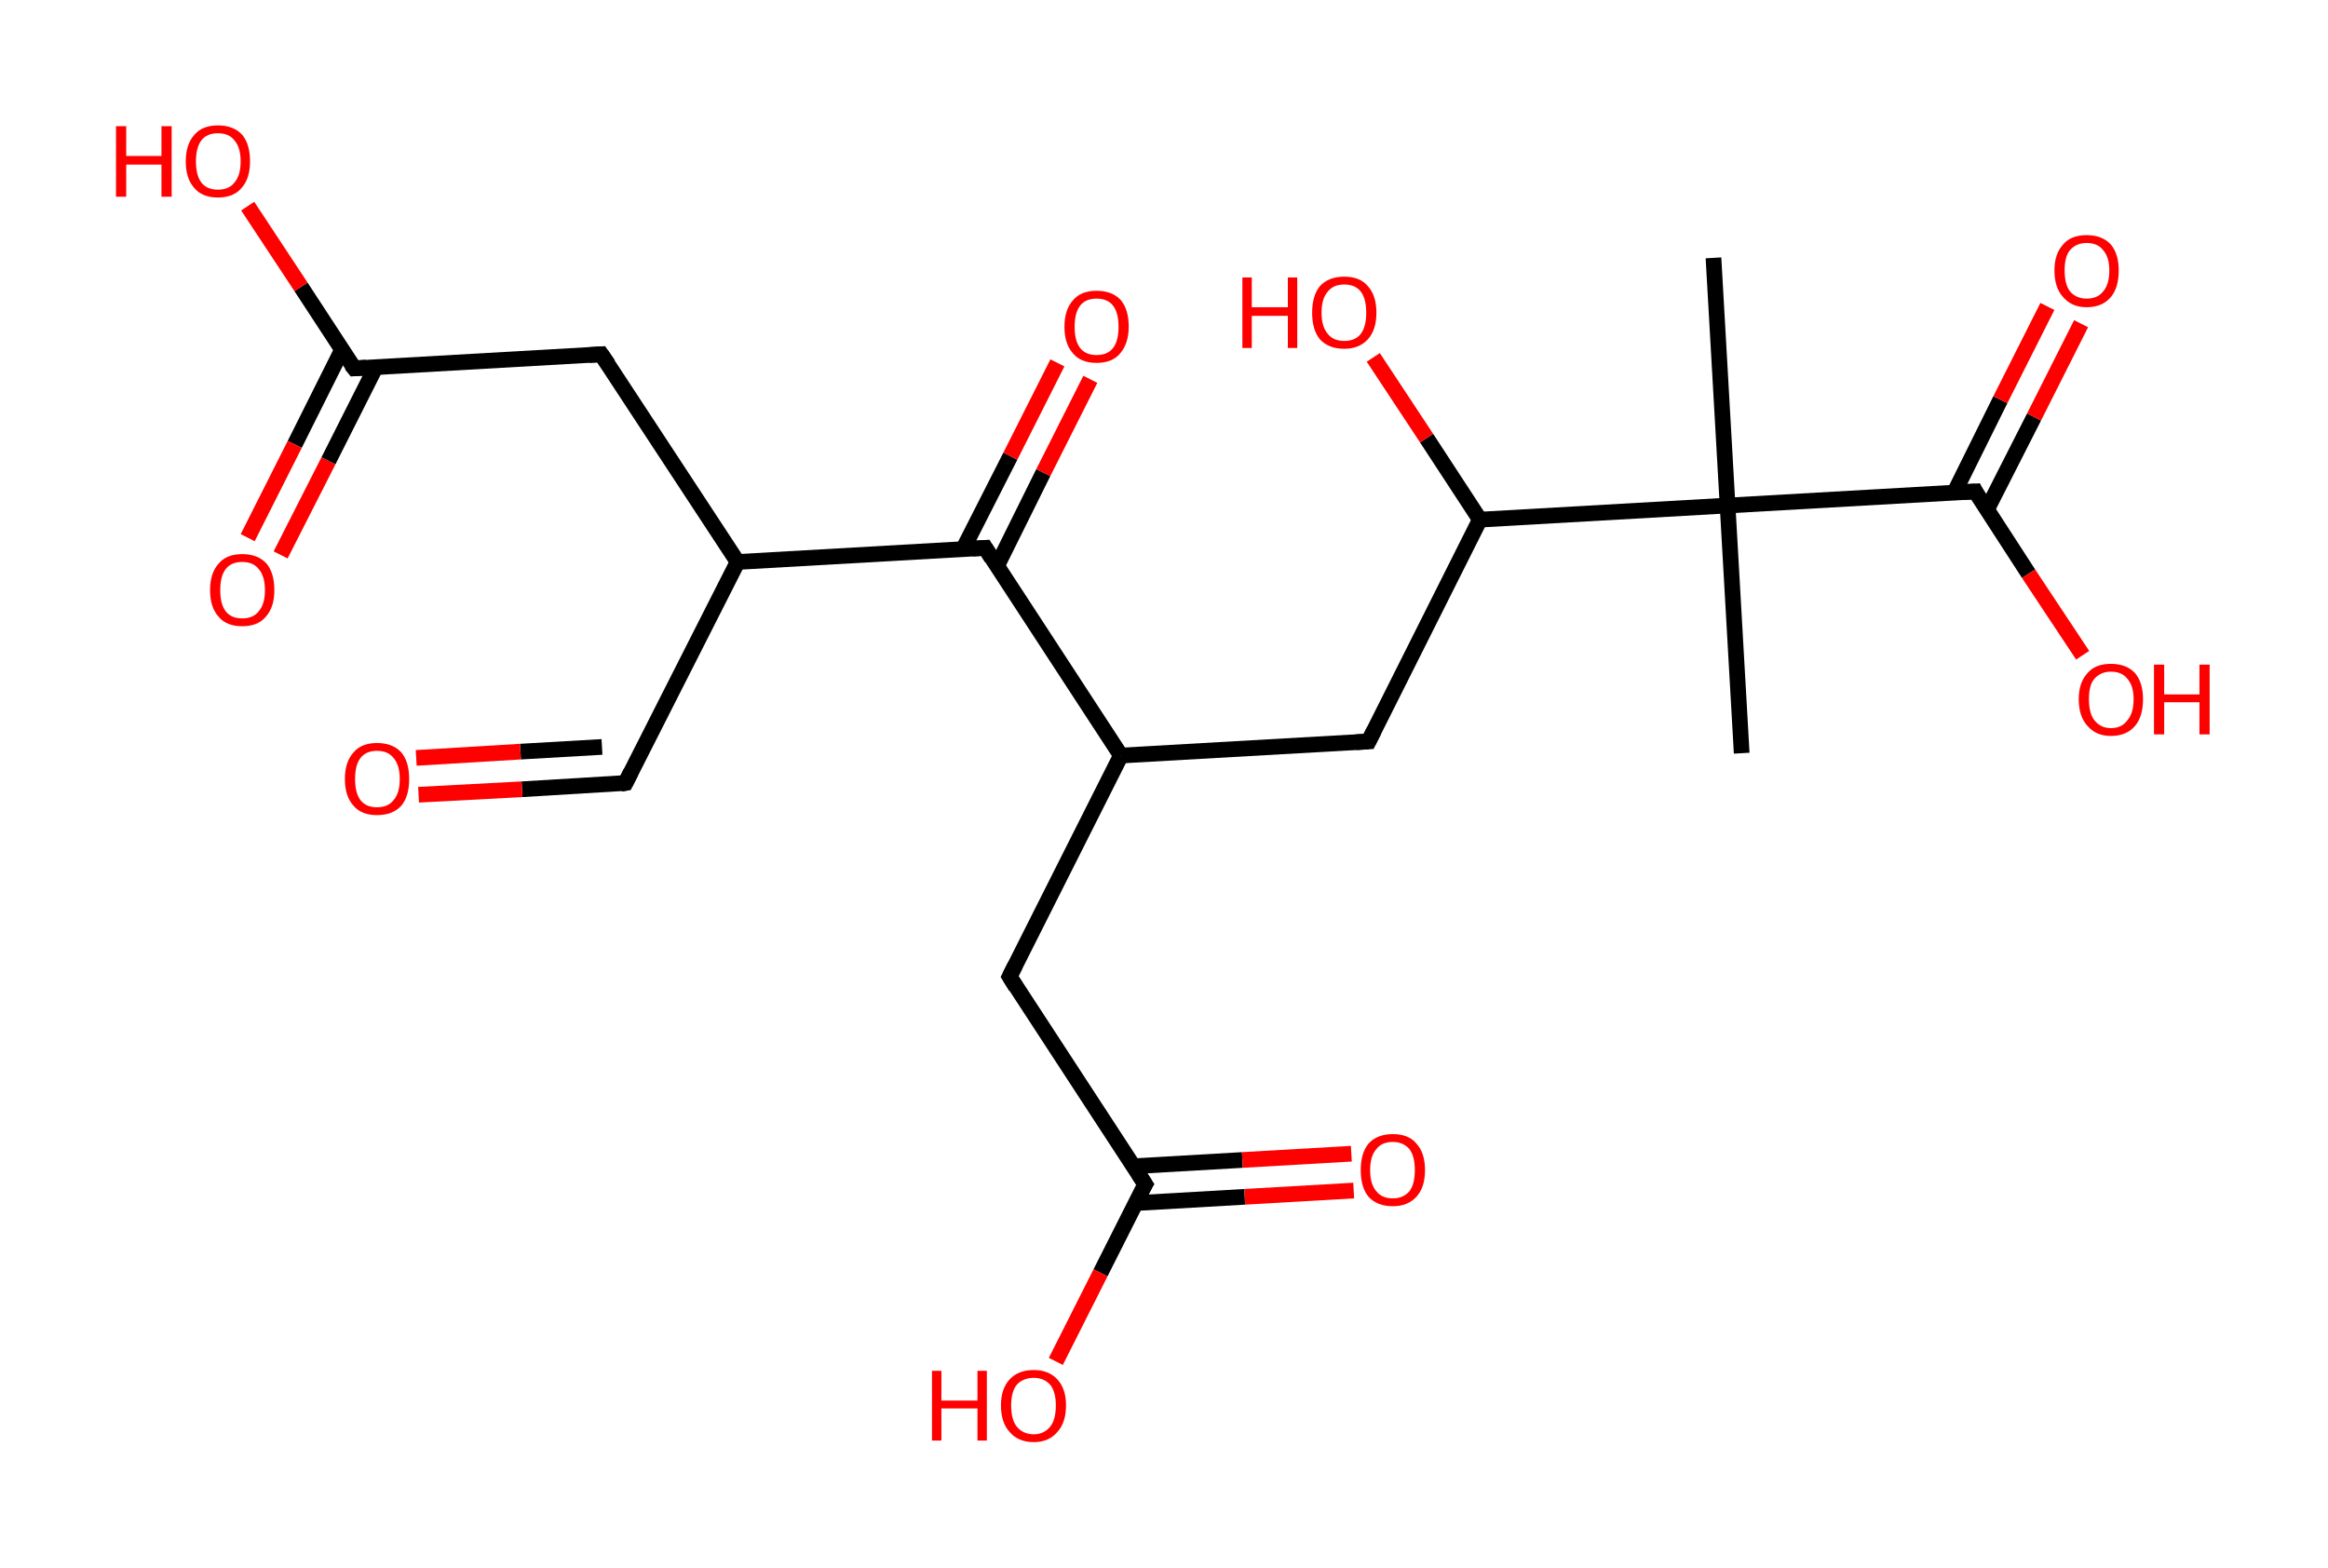 <?xml version='1.0' encoding='ASCII' standalone='yes'?>
<svg xmlns="http://www.w3.org/2000/svg" xmlns:rdkit="http://www.rdkit.org/xml" xmlns:xlink="http://www.w3.org/1999/xlink" version="1.1" baseProfile="full" xml:space="preserve" width="297px" height="200px" viewBox="0 0 297 200">
<!-- END OF HEADER -->
<rect style="opacity:1.0;fill:#FFFFFF;stroke:none" width="297.0" height="200.0" x="0.0" y="0.0"> </rect>
<path class="bond-0 atom-0 atom-1" d="M 218.6,32.9 L 220.4,64.5" style="fill:none;fill-rule:evenodd;stroke:#000000;stroke-width:2.0px;stroke-linecap:butt;stroke-linejoin:miter;stroke-opacity:1"/>
<path class="bond-1 atom-1 atom-2" d="M 220.4,64.5 L 222.2,96.1" style="fill:none;fill-rule:evenodd;stroke:#000000;stroke-width:2.0px;stroke-linecap:butt;stroke-linejoin:miter;stroke-opacity:1"/>
<path class="bond-2 atom-1 atom-3" d="M 220.4,64.5 L 252.0,62.7" style="fill:none;fill-rule:evenodd;stroke:#000000;stroke-width:2.0px;stroke-linecap:butt;stroke-linejoin:miter;stroke-opacity:1"/>
<path class="bond-3 atom-3 atom-4" d="M 253.5,65.0 L 259.5,53.2" style="fill:none;fill-rule:evenodd;stroke:#000000;stroke-width:2.0px;stroke-linecap:butt;stroke-linejoin:miter;stroke-opacity:1"/>
<path class="bond-3 atom-3 atom-4" d="M 259.5,53.2 L 265.5,41.3" style="fill:none;fill-rule:evenodd;stroke:#FF0000;stroke-width:2.0px;stroke-linecap:butt;stroke-linejoin:miter;stroke-opacity:1"/>
<path class="bond-3 atom-3 atom-4" d="M 249.3,62.9 L 255.2,51.0" style="fill:none;fill-rule:evenodd;stroke:#000000;stroke-width:2.0px;stroke-linecap:butt;stroke-linejoin:miter;stroke-opacity:1"/>
<path class="bond-3 atom-3 atom-4" d="M 255.2,51.0 L 261.2,39.1" style="fill:none;fill-rule:evenodd;stroke:#FF0000;stroke-width:2.0px;stroke-linecap:butt;stroke-linejoin:miter;stroke-opacity:1"/>
<path class="bond-4 atom-3 atom-5" d="M 252.0,62.7 L 258.8,73.2" style="fill:none;fill-rule:evenodd;stroke:#000000;stroke-width:2.0px;stroke-linecap:butt;stroke-linejoin:miter;stroke-opacity:1"/>
<path class="bond-4 atom-3 atom-5" d="M 258.8,73.2 L 265.7,83.6" style="fill:none;fill-rule:evenodd;stroke:#FF0000;stroke-width:2.0px;stroke-linecap:butt;stroke-linejoin:miter;stroke-opacity:1"/>
<path class="bond-5 atom-1 atom-6" d="M 220.4,64.5 L 188.8,66.3" style="fill:none;fill-rule:evenodd;stroke:#000000;stroke-width:2.0px;stroke-linecap:butt;stroke-linejoin:miter;stroke-opacity:1"/>
<path class="bond-6 atom-6 atom-7" d="M 188.8,66.3 L 182.0,55.9" style="fill:none;fill-rule:evenodd;stroke:#000000;stroke-width:2.0px;stroke-linecap:butt;stroke-linejoin:miter;stroke-opacity:1"/>
<path class="bond-6 atom-6 atom-7" d="M 182.0,55.9 L 175.2,45.6" style="fill:none;fill-rule:evenodd;stroke:#FF0000;stroke-width:2.0px;stroke-linecap:butt;stroke-linejoin:miter;stroke-opacity:1"/>
<path class="bond-7 atom-6 atom-8" d="M 188.8,66.3 L 174.6,94.6" style="fill:none;fill-rule:evenodd;stroke:#000000;stroke-width:2.0px;stroke-linecap:butt;stroke-linejoin:miter;stroke-opacity:1"/>
<path class="bond-8 atom-8 atom-9" d="M 174.6,94.6 L 143.0,96.4" style="fill:none;fill-rule:evenodd;stroke:#000000;stroke-width:2.0px;stroke-linecap:butt;stroke-linejoin:miter;stroke-opacity:1"/>
<path class="bond-9 atom-9 atom-10" d="M 143.0,96.4 L 128.8,124.6" style="fill:none;fill-rule:evenodd;stroke:#000000;stroke-width:2.0px;stroke-linecap:butt;stroke-linejoin:miter;stroke-opacity:1"/>
<path class="bond-10 atom-10 atom-11" d="M 128.8,124.6 L 146.1,151.1" style="fill:none;fill-rule:evenodd;stroke:#000000;stroke-width:2.0px;stroke-linecap:butt;stroke-linejoin:miter;stroke-opacity:1"/>
<path class="bond-11 atom-11 atom-12" d="M 144.9,153.5 L 158.8,152.7" style="fill:none;fill-rule:evenodd;stroke:#000000;stroke-width:2.0px;stroke-linecap:butt;stroke-linejoin:miter;stroke-opacity:1"/>
<path class="bond-11 atom-11 atom-12" d="M 158.8,152.7 L 172.7,151.9" style="fill:none;fill-rule:evenodd;stroke:#FF0000;stroke-width:2.0px;stroke-linecap:butt;stroke-linejoin:miter;stroke-opacity:1"/>
<path class="bond-11 atom-11 atom-12" d="M 144.6,148.8 L 158.5,148.0" style="fill:none;fill-rule:evenodd;stroke:#000000;stroke-width:2.0px;stroke-linecap:butt;stroke-linejoin:miter;stroke-opacity:1"/>
<path class="bond-11 atom-11 atom-12" d="M 158.5,148.0 L 172.4,147.2" style="fill:none;fill-rule:evenodd;stroke:#FF0000;stroke-width:2.0px;stroke-linecap:butt;stroke-linejoin:miter;stroke-opacity:1"/>
<path class="bond-12 atom-11 atom-13" d="M 146.1,151.1 L 140.4,162.4" style="fill:none;fill-rule:evenodd;stroke:#000000;stroke-width:2.0px;stroke-linecap:butt;stroke-linejoin:miter;stroke-opacity:1"/>
<path class="bond-12 atom-11 atom-13" d="M 140.4,162.4 L 134.7,173.7" style="fill:none;fill-rule:evenodd;stroke:#FF0000;stroke-width:2.0px;stroke-linecap:butt;stroke-linejoin:miter;stroke-opacity:1"/>
<path class="bond-13 atom-9 atom-14" d="M 143.0,96.4 L 125.7,69.9" style="fill:none;fill-rule:evenodd;stroke:#000000;stroke-width:2.0px;stroke-linecap:butt;stroke-linejoin:miter;stroke-opacity:1"/>
<path class="bond-14 atom-14 atom-15" d="M 127.2,72.2 L 133.1,60.3" style="fill:none;fill-rule:evenodd;stroke:#000000;stroke-width:2.0px;stroke-linecap:butt;stroke-linejoin:miter;stroke-opacity:1"/>
<path class="bond-14 atom-14 atom-15" d="M 133.1,60.3 L 139.1,48.4" style="fill:none;fill-rule:evenodd;stroke:#FF0000;stroke-width:2.0px;stroke-linecap:butt;stroke-linejoin:miter;stroke-opacity:1"/>
<path class="bond-14 atom-14 atom-15" d="M 122.9,70.0 L 128.9,58.2" style="fill:none;fill-rule:evenodd;stroke:#000000;stroke-width:2.0px;stroke-linecap:butt;stroke-linejoin:miter;stroke-opacity:1"/>
<path class="bond-14 atom-14 atom-15" d="M 128.9,58.2 L 134.9,46.3" style="fill:none;fill-rule:evenodd;stroke:#FF0000;stroke-width:2.0px;stroke-linecap:butt;stroke-linejoin:miter;stroke-opacity:1"/>
<path class="bond-15 atom-14 atom-16" d="M 125.7,69.9 L 94.1,71.7" style="fill:none;fill-rule:evenodd;stroke:#000000;stroke-width:2.0px;stroke-linecap:butt;stroke-linejoin:miter;stroke-opacity:1"/>
<path class="bond-16 atom-16 atom-17" d="M 94.1,71.7 L 79.8,99.9" style="fill:none;fill-rule:evenodd;stroke:#000000;stroke-width:2.0px;stroke-linecap:butt;stroke-linejoin:miter;stroke-opacity:1"/>
<path class="bond-17 atom-17 atom-18" d="M 79.8,99.9 L 66.6,100.7" style="fill:none;fill-rule:evenodd;stroke:#000000;stroke-width:2.0px;stroke-linecap:butt;stroke-linejoin:miter;stroke-opacity:1"/>
<path class="bond-17 atom-17 atom-18" d="M 66.6,100.7 L 53.4,101.4" style="fill:none;fill-rule:evenodd;stroke:#FF0000;stroke-width:2.0px;stroke-linecap:butt;stroke-linejoin:miter;stroke-opacity:1"/>
<path class="bond-17 atom-17 atom-18" d="M 76.8,95.3 L 66.4,95.9" style="fill:none;fill-rule:evenodd;stroke:#000000;stroke-width:2.0px;stroke-linecap:butt;stroke-linejoin:miter;stroke-opacity:1"/>
<path class="bond-17 atom-17 atom-18" d="M 66.4,95.9 L 53.1,96.7" style="fill:none;fill-rule:evenodd;stroke:#FF0000;stroke-width:2.0px;stroke-linecap:butt;stroke-linejoin:miter;stroke-opacity:1"/>
<path class="bond-18 atom-16 atom-19" d="M 94.1,71.7 L 76.7,45.2" style="fill:none;fill-rule:evenodd;stroke:#000000;stroke-width:2.0px;stroke-linecap:butt;stroke-linejoin:miter;stroke-opacity:1"/>
<path class="bond-19 atom-19 atom-20" d="M 76.7,45.2 L 45.2,47.0" style="fill:none;fill-rule:evenodd;stroke:#000000;stroke-width:2.0px;stroke-linecap:butt;stroke-linejoin:miter;stroke-opacity:1"/>
<path class="bond-20 atom-20 atom-21" d="M 43.6,44.7 L 37.6,56.7" style="fill:none;fill-rule:evenodd;stroke:#000000;stroke-width:2.0px;stroke-linecap:butt;stroke-linejoin:miter;stroke-opacity:1"/>
<path class="bond-20 atom-20 atom-21" d="M 37.6,56.7 L 31.6,68.6" style="fill:none;fill-rule:evenodd;stroke:#FF0000;stroke-width:2.0px;stroke-linecap:butt;stroke-linejoin:miter;stroke-opacity:1"/>
<path class="bond-20 atom-20 atom-21" d="M 47.9,46.9 L 41.9,58.8" style="fill:none;fill-rule:evenodd;stroke:#000000;stroke-width:2.0px;stroke-linecap:butt;stroke-linejoin:miter;stroke-opacity:1"/>
<path class="bond-20 atom-20 atom-21" d="M 41.9,58.8 L 35.8,70.8" style="fill:none;fill-rule:evenodd;stroke:#FF0000;stroke-width:2.0px;stroke-linecap:butt;stroke-linejoin:miter;stroke-opacity:1"/>
<path class="bond-21 atom-20 atom-22" d="M 45.2,47.0 L 38.4,36.6" style="fill:none;fill-rule:evenodd;stroke:#000000;stroke-width:2.0px;stroke-linecap:butt;stroke-linejoin:miter;stroke-opacity:1"/>
<path class="bond-21 atom-20 atom-22" d="M 38.4,36.6 L 31.6,26.3" style="fill:none;fill-rule:evenodd;stroke:#FF0000;stroke-width:2.0px;stroke-linecap:butt;stroke-linejoin:miter;stroke-opacity:1"/>
<path d="M 250.4,62.8 L 252.0,62.7 L 252.3,63.3" style="fill:none;stroke:#000000;stroke-width:2.0px;stroke-linecap:butt;stroke-linejoin:miter;stroke-opacity:1;"/>
<path d="M 175.3,93.2 L 174.6,94.6 L 173.0,94.7" style="fill:none;stroke:#000000;stroke-width:2.0px;stroke-linecap:butt;stroke-linejoin:miter;stroke-opacity:1;"/>
<path d="M 129.5,123.2 L 128.8,124.6 L 129.6,125.9" style="fill:none;stroke:#000000;stroke-width:2.0px;stroke-linecap:butt;stroke-linejoin:miter;stroke-opacity:1;"/>
<path d="M 145.2,149.7 L 146.1,151.1 L 145.8,151.6" style="fill:none;stroke:#000000;stroke-width:2.0px;stroke-linecap:butt;stroke-linejoin:miter;stroke-opacity:1;"/>
<path d="M 126.5,71.2 L 125.7,69.9 L 124.1,70.0" style="fill:none;stroke:#000000;stroke-width:2.0px;stroke-linecap:butt;stroke-linejoin:miter;stroke-opacity:1;"/>
<path d="M 80.5,98.5 L 79.8,99.9 L 79.2,100.0" style="fill:none;stroke:#000000;stroke-width:2.0px;stroke-linecap:butt;stroke-linejoin:miter;stroke-opacity:1;"/>
<path d="M 77.6,46.5 L 76.7,45.2 L 75.2,45.3" style="fill:none;stroke:#000000;stroke-width:2.0px;stroke-linecap:butt;stroke-linejoin:miter;stroke-opacity:1;"/>
<path d="M 46.7,46.9 L 45.2,47.0 L 44.8,46.5" style="fill:none;stroke:#000000;stroke-width:2.0px;stroke-linecap:butt;stroke-linejoin:miter;stroke-opacity:1;"/>
<path class="atom-4" d="M 262.1 34.5 Q 262.1 32.4, 263.2 31.2 Q 264.2 30.0, 266.2 30.0 Q 268.2 30.0, 269.3 31.2 Q 270.3 32.4, 270.3 34.5 Q 270.3 36.7, 269.3 37.9 Q 268.2 39.2, 266.2 39.2 Q 264.3 39.2, 263.2 37.9 Q 262.1 36.7, 262.1 34.5 M 266.2 38.1 Q 267.6 38.1, 268.3 37.2 Q 269.1 36.3, 269.1 34.5 Q 269.1 32.8, 268.3 31.9 Q 267.6 31.0, 266.2 31.0 Q 264.9 31.0, 264.1 31.9 Q 263.4 32.7, 263.4 34.5 Q 263.4 36.3, 264.1 37.2 Q 264.9 38.1, 266.2 38.1 " fill="#FF0000"/>
<path class="atom-5" d="M 265.2 89.2 Q 265.2 87.1, 266.3 85.9 Q 267.3 84.7, 269.3 84.7 Q 271.3 84.7, 272.4 85.9 Q 273.4 87.1, 273.4 89.2 Q 273.4 91.4, 272.4 92.6 Q 271.3 93.9, 269.3 93.9 Q 267.4 93.9, 266.3 92.6 Q 265.2 91.4, 265.2 89.2 M 269.3 92.9 Q 270.7 92.9, 271.4 91.9 Q 272.2 91.0, 272.2 89.2 Q 272.2 87.5, 271.4 86.6 Q 270.7 85.7, 269.3 85.7 Q 268.0 85.7, 267.2 86.6 Q 266.5 87.4, 266.5 89.2 Q 266.5 91.0, 267.2 91.9 Q 268.0 92.9, 269.3 92.9 " fill="#FF0000"/>
<path class="atom-5" d="M 274.8 84.8 L 276.1 84.8 L 276.1 88.6 L 280.6 88.6 L 280.6 84.8 L 281.9 84.8 L 281.9 93.7 L 280.6 93.7 L 280.6 89.6 L 276.1 89.6 L 276.1 93.7 L 274.8 93.7 L 274.8 84.8 " fill="#FF0000"/>
<path class="atom-7" d="M 158.5 35.4 L 159.7 35.4 L 159.7 39.2 L 164.3 39.2 L 164.3 35.4 L 165.5 35.4 L 165.5 44.4 L 164.3 44.4 L 164.3 40.3 L 159.7 40.3 L 159.7 44.4 L 158.5 44.4 L 158.5 35.4 " fill="#FF0000"/>
<path class="atom-7" d="M 167.4 39.9 Q 167.4 37.7, 168.4 36.5 Q 169.5 35.3, 171.5 35.3 Q 173.5 35.3, 174.5 36.5 Q 175.6 37.7, 175.6 39.9 Q 175.6 42.1, 174.5 43.3 Q 173.4 44.5, 171.5 44.5 Q 169.5 44.5, 168.4 43.3 Q 167.4 42.1, 167.4 39.9 M 171.5 43.5 Q 172.9 43.5, 173.6 42.6 Q 174.3 41.7, 174.3 39.9 Q 174.3 38.1, 173.6 37.2 Q 172.9 36.3, 171.5 36.3 Q 170.1 36.3, 169.4 37.2 Q 168.6 38.1, 168.6 39.9 Q 168.6 41.7, 169.4 42.6 Q 170.1 43.5, 171.5 43.5 " fill="#FF0000"/>
<path class="atom-12" d="M 173.6 149.3 Q 173.6 147.1, 174.6 145.9 Q 175.7 144.7, 177.7 144.7 Q 179.7 144.7, 180.7 145.9 Q 181.8 147.1, 181.8 149.3 Q 181.8 151.5, 180.7 152.7 Q 179.6 153.9, 177.7 153.9 Q 175.7 153.9, 174.6 152.7 Q 173.6 151.5, 173.6 149.3 M 177.7 152.9 Q 179.0 152.9, 179.8 152.0 Q 180.5 151.1, 180.5 149.3 Q 180.5 147.5, 179.8 146.6 Q 179.0 145.7, 177.7 145.7 Q 176.3 145.7, 175.6 146.6 Q 174.8 147.5, 174.8 149.3 Q 174.8 151.1, 175.6 152.0 Q 176.3 152.9, 177.7 152.9 " fill="#FF0000"/>
<path class="atom-13" d="M 118.9 174.9 L 120.1 174.9 L 120.1 178.7 L 124.7 178.7 L 124.7 174.9 L 125.9 174.9 L 125.9 183.8 L 124.7 183.8 L 124.7 179.7 L 120.1 179.7 L 120.1 183.8 L 118.9 183.8 L 118.9 174.9 " fill="#FF0000"/>
<path class="atom-13" d="M 127.7 179.3 Q 127.7 177.2, 128.8 176.0 Q 129.9 174.8, 131.9 174.8 Q 133.8 174.8, 134.9 176.0 Q 136.0 177.2, 136.0 179.3 Q 136.0 181.5, 134.9 182.7 Q 133.8 184.0, 131.9 184.0 Q 129.9 184.0, 128.8 182.7 Q 127.7 181.5, 127.7 179.3 M 131.9 183.0 Q 133.2 183.0, 134.0 182.0 Q 134.7 181.1, 134.7 179.3 Q 134.7 177.6, 134.0 176.7 Q 133.2 175.8, 131.9 175.8 Q 130.5 175.8, 129.7 176.7 Q 129.0 177.6, 129.0 179.3 Q 129.0 181.1, 129.7 182.0 Q 130.5 183.0, 131.9 183.0 " fill="#FF0000"/>
<path class="atom-15" d="M 135.8 41.7 Q 135.8 39.5, 136.9 38.3 Q 137.9 37.1, 139.9 37.1 Q 141.9 37.1, 143.0 38.3 Q 144.0 39.5, 144.0 41.7 Q 144.0 43.8, 142.9 45.1 Q 141.9 46.3, 139.9 46.3 Q 137.9 46.3, 136.9 45.1 Q 135.8 43.9, 135.8 41.7 M 139.9 45.3 Q 141.3 45.3, 142.0 44.4 Q 142.7 43.5, 142.7 41.7 Q 142.7 39.9, 142.0 39.0 Q 141.3 38.1, 139.9 38.1 Q 138.5 38.1, 137.8 39.0 Q 137.1 39.9, 137.1 41.7 Q 137.1 43.5, 137.8 44.4 Q 138.5 45.3, 139.9 45.3 " fill="#FF0000"/>
<path class="atom-18" d="M 44.0 99.4 Q 44.0 97.2, 45.1 96.0 Q 46.1 94.8, 48.1 94.8 Q 50.1 94.8, 51.2 96.0 Q 52.2 97.2, 52.2 99.4 Q 52.2 101.6, 51.2 102.8 Q 50.1 104.0, 48.1 104.0 Q 46.1 104.0, 45.1 102.8 Q 44.0 101.6, 44.0 99.4 M 48.1 103.0 Q 49.5 103.0, 50.2 102.1 Q 51.0 101.2, 51.0 99.4 Q 51.0 97.6, 50.2 96.7 Q 49.5 95.8, 48.1 95.8 Q 46.7 95.8, 46.0 96.7 Q 45.3 97.6, 45.3 99.4 Q 45.3 101.2, 46.0 102.1 Q 46.7 103.0, 48.1 103.0 " fill="#FF0000"/>
<path class="atom-21" d="M 26.8 75.3 Q 26.8 73.1, 27.9 71.9 Q 28.9 70.7, 30.9 70.7 Q 32.9 70.7, 34.0 71.9 Q 35.0 73.1, 35.0 75.3 Q 35.0 77.5, 33.9 78.7 Q 32.9 79.9, 30.9 79.9 Q 28.9 79.9, 27.9 78.7 Q 26.8 77.5, 26.8 75.3 M 30.9 78.9 Q 32.3 78.9, 33.0 78.0 Q 33.8 77.1, 33.8 75.3 Q 33.8 73.5, 33.0 72.6 Q 32.3 71.7, 30.9 71.7 Q 29.5 71.7, 28.8 72.6 Q 28.1 73.5, 28.1 75.3 Q 28.1 77.1, 28.8 78.0 Q 29.5 78.9, 30.9 78.9 " fill="#FF0000"/>
<path class="atom-22" d="M 14.8 16.1 L 16.1 16.1 L 16.1 19.9 L 20.6 19.9 L 20.6 16.1 L 21.9 16.1 L 21.9 25.1 L 20.6 25.1 L 20.6 21.0 L 16.1 21.0 L 16.1 25.1 L 14.8 25.1 L 14.8 16.1 " fill="#FF0000"/>
<path class="atom-22" d="M 23.7 20.6 Q 23.7 18.4, 24.8 17.2 Q 25.8 16.0, 27.8 16.0 Q 29.8 16.0, 30.9 17.2 Q 31.9 18.4, 31.9 20.6 Q 31.9 22.8, 30.8 24.0 Q 29.8 25.2, 27.8 25.2 Q 25.8 25.2, 24.8 24.0 Q 23.7 22.8, 23.7 20.6 M 27.8 24.2 Q 29.2 24.2, 29.9 23.3 Q 30.7 22.4, 30.7 20.6 Q 30.7 18.8, 29.9 17.9 Q 29.2 17.0, 27.8 17.0 Q 26.4 17.0, 25.7 17.9 Q 25.0 18.8, 25.0 20.6 Q 25.0 22.4, 25.7 23.3 Q 26.4 24.2, 27.8 24.2 " fill="#FF0000"/>
</svg>
